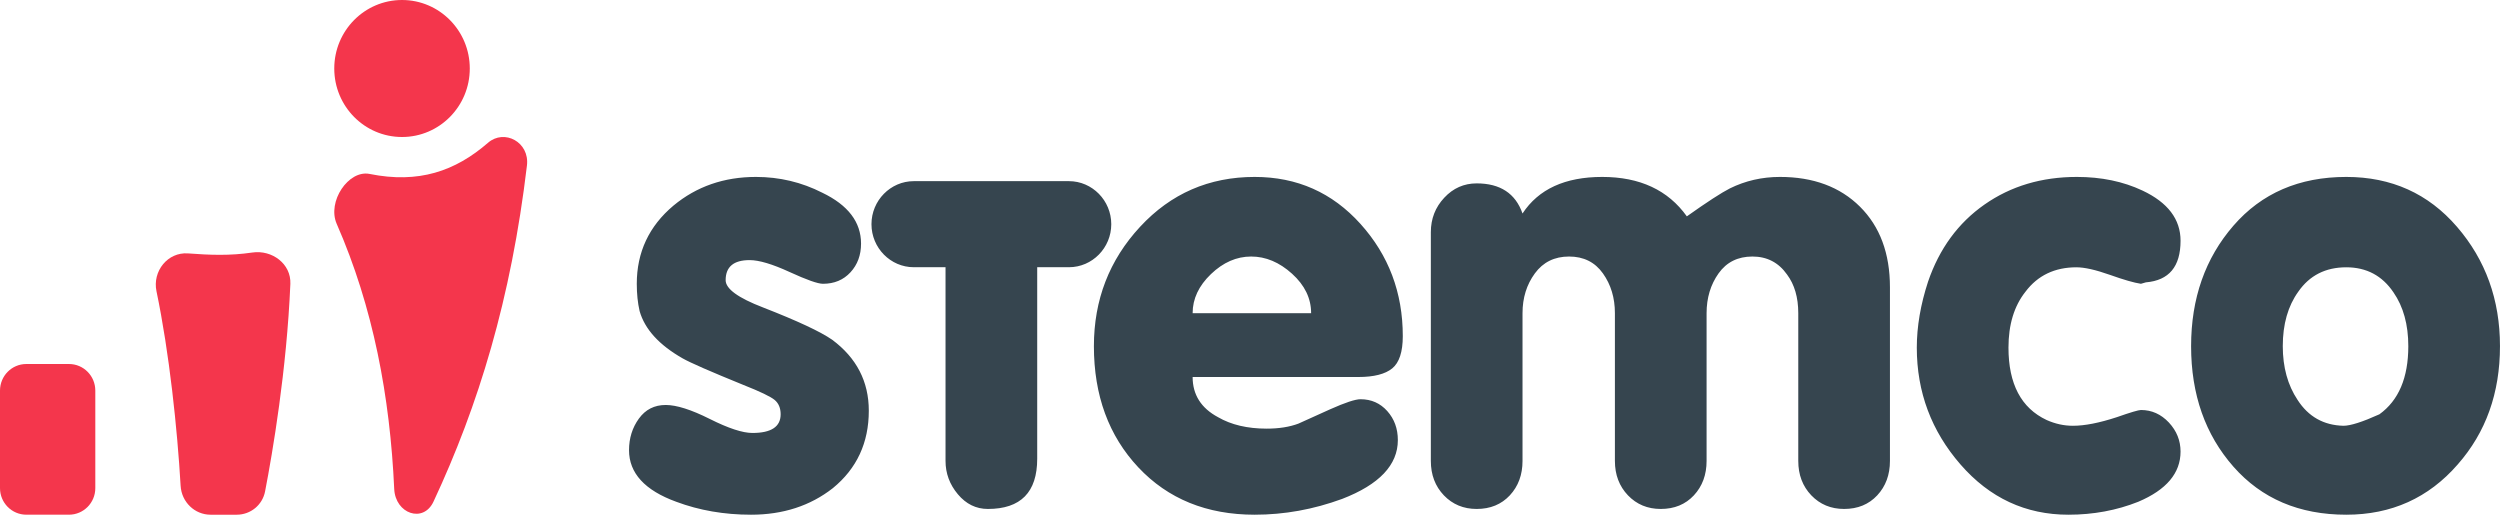 <svg width="136" height="28" viewBox="0 0 136 28" fill="none" xmlns="http://www.w3.org/2000/svg">
<path fill-rule="evenodd" clip-rule="evenodd" d="M3.754 27.999C4.544 27.999 5.185 27.352 5.185 26.553V21.248C5.185 20.449 4.544 19.802 3.754 19.802H1.431C0.641 19.802 0 20.449 0 21.248V26.553C0 27.352 0.641 27.999 1.431 27.999H3.754Z" fill="#F4364C"/>
<path fill-rule="evenodd" clip-rule="evenodd" d="M12.878 28C13.629 28 14.277 27.475 14.421 26.73C14.829 24.612 15.597 20.126 15.796 15.441C15.842 14.351 14.797 13.581 13.729 13.737C12.487 13.919 11.422 13.874 10.228 13.785C9.124 13.703 8.283 14.752 8.513 15.846C9.212 19.188 9.648 23.357 9.826 26.431C9.877 27.306 10.587 28 11.454 28H12.878Z" fill="#F4364C"/>
<path fill-rule="evenodd" clip-rule="evenodd" d="M26.549 7.766C27.431 7.001 28.818 7.725 28.666 9.002C27.804 16.263 26.025 22.063 23.582 27.289C23.027 28.477 21.507 27.951 21.445 26.597C21.217 21.592 20.308 16.721 18.317 12.179C17.785 10.965 18.96 9.231 20.105 9.462C22.775 10.001 24.765 9.313 26.549 7.766Z" fill="#F4364C"/>
<path fill-rule="evenodd" clip-rule="evenodd" d="M21.87 7.453C23.906 7.453 25.556 5.785 25.556 3.727C25.556 1.668 23.906 -0 21.87 -0C19.834 -0 18.184 1.668 18.184 3.727C18.184 5.785 19.834 7.453 21.87 7.453Z" fill="#F4364C"/>
<path fill-rule="evenodd" clip-rule="evenodd" d="M131.012 18.832C131.012 17.661 130.744 16.686 130.206 15.906C129.592 14.995 128.736 14.541 127.636 14.541C126.511 14.541 125.641 14.983 125.028 15.866C124.465 16.647 124.183 17.635 124.183 18.832C124.183 19.976 124.452 20.951 124.989 21.757C125.577 22.668 126.409 23.136 127.483 23.162C127.866 23.162 128.519 22.954 129.439 22.538C130.488 21.784 131.012 20.548 131.012 18.832ZM135.999 18.832C135.999 21.381 135.232 23.526 133.698 25.268C132.112 27.089 130.092 28 127.636 28C125.078 28 123.032 27.128 121.498 25.386C119.964 23.643 119.196 21.459 119.196 18.832C119.196 16.231 119.964 14.046 121.498 12.278C123.032 10.509 125.078 9.625 127.636 9.625C130.092 9.625 132.099 10.528 133.659 12.337C135.22 14.144 135.999 16.309 135.999 18.832ZM118.622 24.566C118.622 25.737 117.855 26.647 116.32 27.297C115.144 27.765 113.877 28 112.522 28C110.194 28 108.238 27.089 106.652 25.268C105.067 23.448 104.274 21.328 104.274 18.91C104.274 17.766 104.478 16.569 104.887 15.32C105.501 13.526 106.525 12.128 107.957 11.127C109.389 10.125 111.064 9.625 112.982 9.625C114.312 9.625 115.501 9.872 116.55 10.366C117.931 11.016 118.622 11.927 118.622 13.097C118.622 14.502 117.995 15.255 116.736 15.36C116.633 15.385 116.544 15.411 116.467 15.438C116.103 15.385 115.54 15.223 114.773 14.95C113.999 14.677 113.398 14.541 112.957 14.541C111.781 14.541 110.853 14.983 110.188 15.866C109.568 16.647 109.261 17.661 109.261 18.91C109.261 20.886 109.951 22.2 111.339 22.85C111.806 23.058 112.279 23.162 112.765 23.162C113.411 23.162 114.204 23.006 115.156 22.694C115.898 22.433 116.339 22.304 116.467 22.304C117.055 22.304 117.56 22.531 117.989 22.987C118.411 23.442 118.622 23.968 118.622 24.566ZM102.813 25.074C102.813 25.828 102.583 26.451 102.122 26.947C101.662 27.44 101.061 27.687 100.319 27.687C99.603 27.687 99.008 27.44 98.535 26.947C98.062 26.451 97.826 25.828 97.826 25.074V17.037C97.826 16.179 97.621 15.477 97.212 14.93C96.752 14.28 96.125 13.955 95.332 13.955C94.539 13.955 93.925 14.261 93.49 14.872C93.056 15.483 92.838 16.205 92.838 17.037V25.074C92.838 25.828 92.608 26.451 92.147 26.947C91.688 27.44 91.087 27.687 90.345 27.687C89.628 27.687 89.034 27.44 88.561 26.947C88.088 26.451 87.851 25.828 87.851 25.074V17.037C87.851 16.205 87.634 15.483 87.199 14.872C86.764 14.261 86.15 13.955 85.357 13.955C84.564 13.955 83.945 14.261 83.497 14.872C83.049 15.483 82.825 16.205 82.825 17.037V25.074C82.825 25.828 82.595 26.451 82.135 26.947C81.674 27.44 81.073 27.687 80.332 27.687C79.615 27.687 79.021 27.44 78.547 26.947C78.074 26.451 77.838 25.828 77.838 25.074V12.629C77.838 11.901 78.081 11.277 78.567 10.757C79.052 10.236 79.641 9.976 80.332 9.976C81.61 9.976 82.442 10.522 82.825 11.614C83.695 10.288 85.14 9.625 87.16 9.625C89.207 9.625 90.742 10.34 91.764 11.77C92.864 10.99 93.644 10.483 94.105 10.249C94.948 9.833 95.856 9.625 96.828 9.625C98.644 9.625 100.096 10.165 101.182 11.243C102.27 12.323 102.813 13.786 102.813 15.632V25.074ZM71.325 17.037C71.325 16.231 70.979 15.516 70.289 14.892C69.598 14.267 68.856 13.955 68.063 13.955C67.27 13.955 66.541 14.274 65.876 14.911C65.212 15.548 64.879 16.257 64.879 17.037H71.325ZM76.312 18.286C76.312 19.144 76.119 19.729 75.736 20.041C75.353 20.353 74.738 20.509 73.895 20.509H64.879C64.879 21.472 65.339 22.2 66.26 22.694C66.977 23.11 67.859 23.318 68.907 23.318C69.573 23.318 70.148 23.227 70.634 23.045C70.685 23.019 71.261 22.759 72.36 22.265C73.179 21.9 73.728 21.718 74.01 21.718C74.598 21.718 75.084 21.933 75.467 22.362C75.851 22.791 76.043 23.318 76.043 23.942C76.043 25.294 75.033 26.361 73.012 27.141C71.452 27.714 69.867 28 68.255 28C65.646 28 63.537 27.141 61.925 25.425C60.314 23.708 59.508 21.511 59.508 18.832C59.508 16.309 60.346 14.144 62.021 12.337C63.696 10.528 65.775 9.625 68.255 9.625C70.557 9.625 72.475 10.476 74.01 12.18C75.544 13.883 76.312 15.919 76.312 18.286ZM47.263 22.343C47.263 24.085 46.611 25.49 45.306 26.556C44.078 27.518 42.595 28 40.856 28C39.398 28 38.042 27.765 36.79 27.297C35.075 26.673 34.219 25.737 34.219 24.489C34.219 23.839 34.398 23.266 34.756 22.771C35.114 22.278 35.6 22.031 36.214 22.031C36.802 22.031 37.601 22.284 38.612 22.791C39.622 23.298 40.396 23.553 40.932 23.553C41.956 23.553 42.467 23.214 42.467 22.538C42.467 22.2 42.358 21.939 42.141 21.757C41.923 21.576 41.355 21.302 40.434 20.938C38.644 20.21 37.544 19.729 37.135 19.495C35.856 18.767 35.075 17.908 34.794 16.92C34.692 16.478 34.641 15.984 34.641 15.438C34.641 13.721 35.306 12.303 36.636 11.185C37.889 10.145 39.385 9.625 41.124 9.625C42.404 9.625 43.606 9.911 44.731 10.483C46.138 11.159 46.841 12.083 46.841 13.253C46.841 13.877 46.649 14.397 46.266 14.813C45.882 15.23 45.383 15.438 44.769 15.438C44.488 15.438 43.88 15.223 42.947 14.794C42.013 14.365 41.291 14.15 40.779 14.15C39.91 14.15 39.475 14.514 39.475 15.243C39.475 15.711 40.153 16.205 41.508 16.725C43.376 17.453 44.628 18.038 45.267 18.48C46.598 19.469 47.263 20.756 47.263 22.343ZM56.424 24.956C56.424 26.777 55.529 27.687 53.739 27.687C53.099 27.687 52.556 27.421 52.108 26.888C51.66 26.355 51.437 25.749 51.437 25.074V14.537H49.71C48.444 14.537 47.408 13.485 47.408 12.197V12.196C47.408 10.908 48.444 9.855 49.71 9.855H58.151C59.418 9.855 60.453 10.908 60.453 12.196V12.197C60.453 13.485 59.418 14.537 58.151 14.537H56.424V24.956Z" fill="#36454F"/>
</svg>
